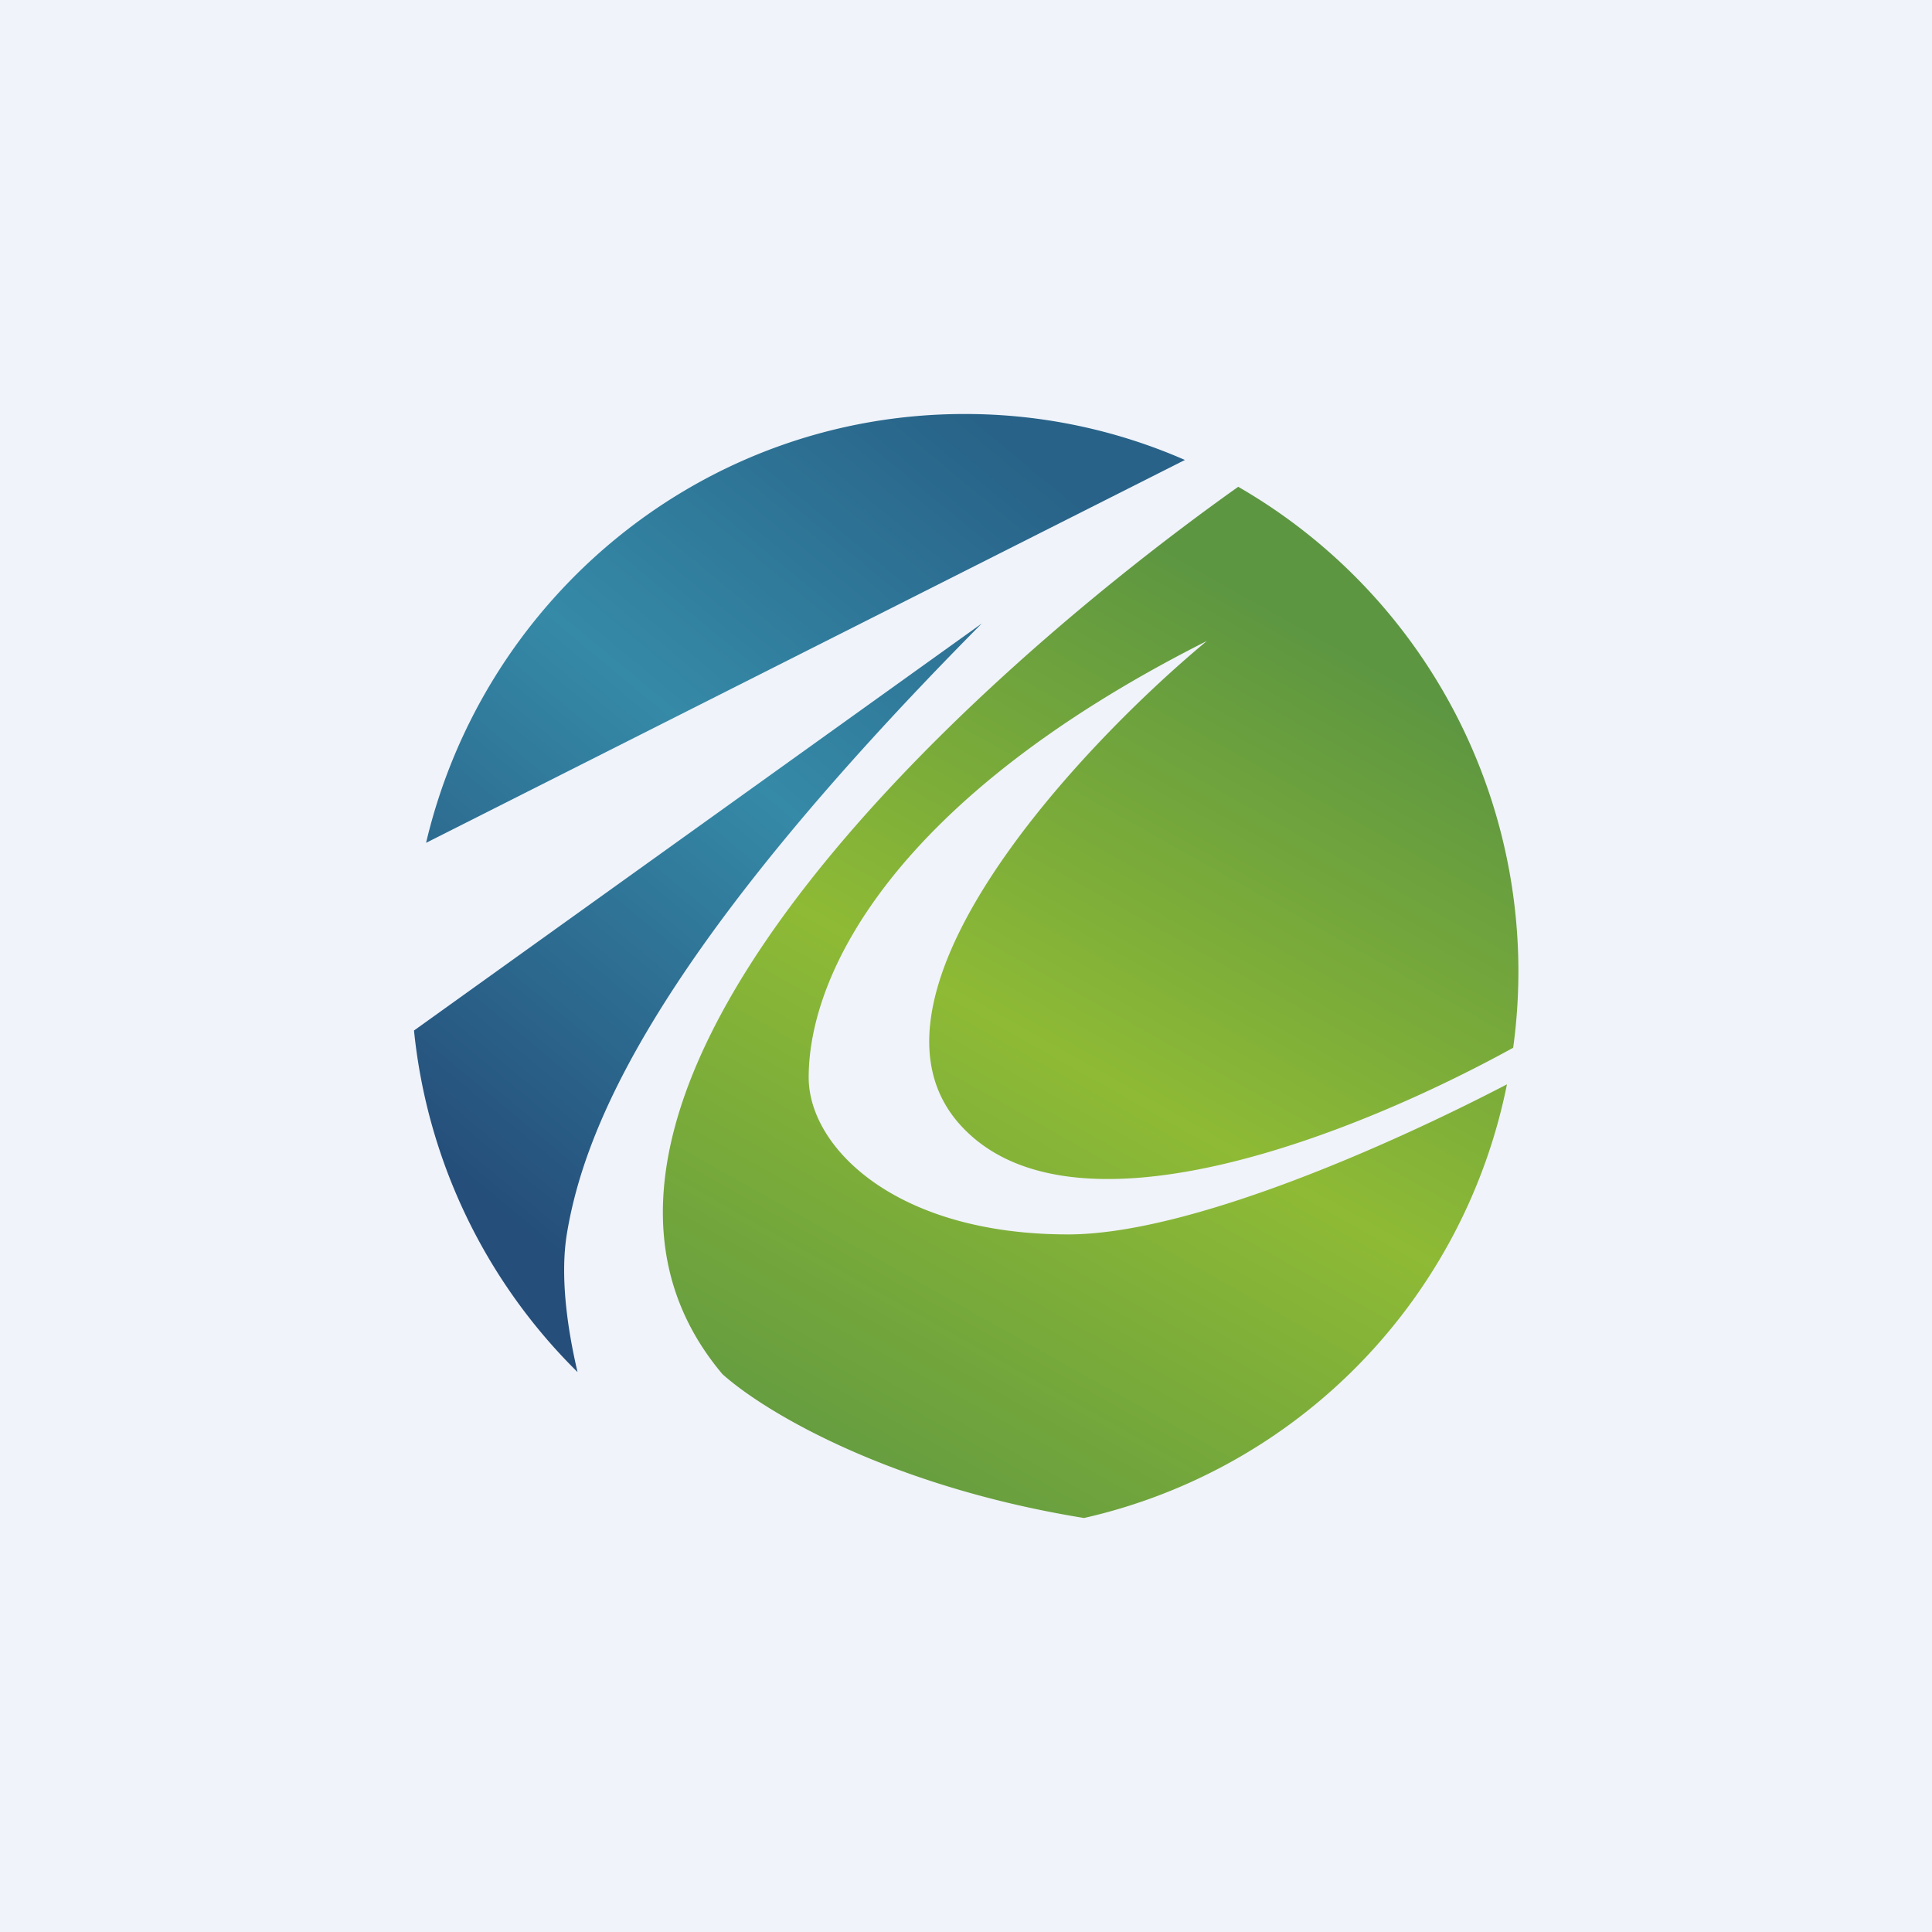 <!-- by TradeStack --><svg width="56" height="56" viewBox="0 0 56 56" xmlns="http://www.w3.org/2000/svg"><path fill="#F0F3FA" d="M0 0h56v56H0z"/><path d="M34.34 13.33A15.87 15.87 0 0 0 27.96 12c-7.58 0-13.93 5.3-15.61 12.43l22-11.1Z" fill="url(#agg4sw15q)"/><path d="M12 29.87a16.2 16.2 0 0 0 4.74 9.9c-.32-1.37-.5-2.82-.31-4 .5-3.03 2.5-8.09 12.03-17.7L12 29.87Z" fill="url(#bgg4sw15q)"/><path d="M31.42 44c-5.6-.91-9.23-3.05-10.48-4.17-6.4-7.6 6.44-19.67 14.95-25.72a16.21 16.21 0 0 1 7.97 16.26c-4.54 2.5-12.6 5.71-15.9 2.37-3.61-3.64 3.17-10.96 7.02-14.16-9.03 4.55-11.54 9.61-11.54 12.65 0 2.02 2.51 4.55 7.52 4.55 3.5 0 9.3-2.57 12.72-4.35A16.14 16.14 0 0 1 31.42 44Z" fill="url(#cgg4sw15q)"/><defs><linearGradient id="agg4sw15q" x1="30" y1="13.5" x2="13" y2="34" gradientUnits="userSpaceOnUse"><stop stop-color="#286288"/><stop offset=".46" stop-color="#358AA7"/><stop offset="1" stop-color="#254E7A"/></linearGradient><linearGradient id="bgg4sw15q" x1="30" y1="13.5" x2="13" y2="34" gradientUnits="userSpaceOnUse"><stop stop-color="#286288"/><stop offset=".46" stop-color="#358AA7"/><stop offset="1" stop-color="#254E7A"/></linearGradient><linearGradient id="cgg4sw15q" x1="38.5" y1="18.5" x2="25" y2="42.5" gradientUnits="userSpaceOnUse"><stop stop-color="#5D9641"/><stop offset=".52" stop-color="#8EBA35"/><stop offset="1" stop-color="#669D3F"/></linearGradient></defs></svg>